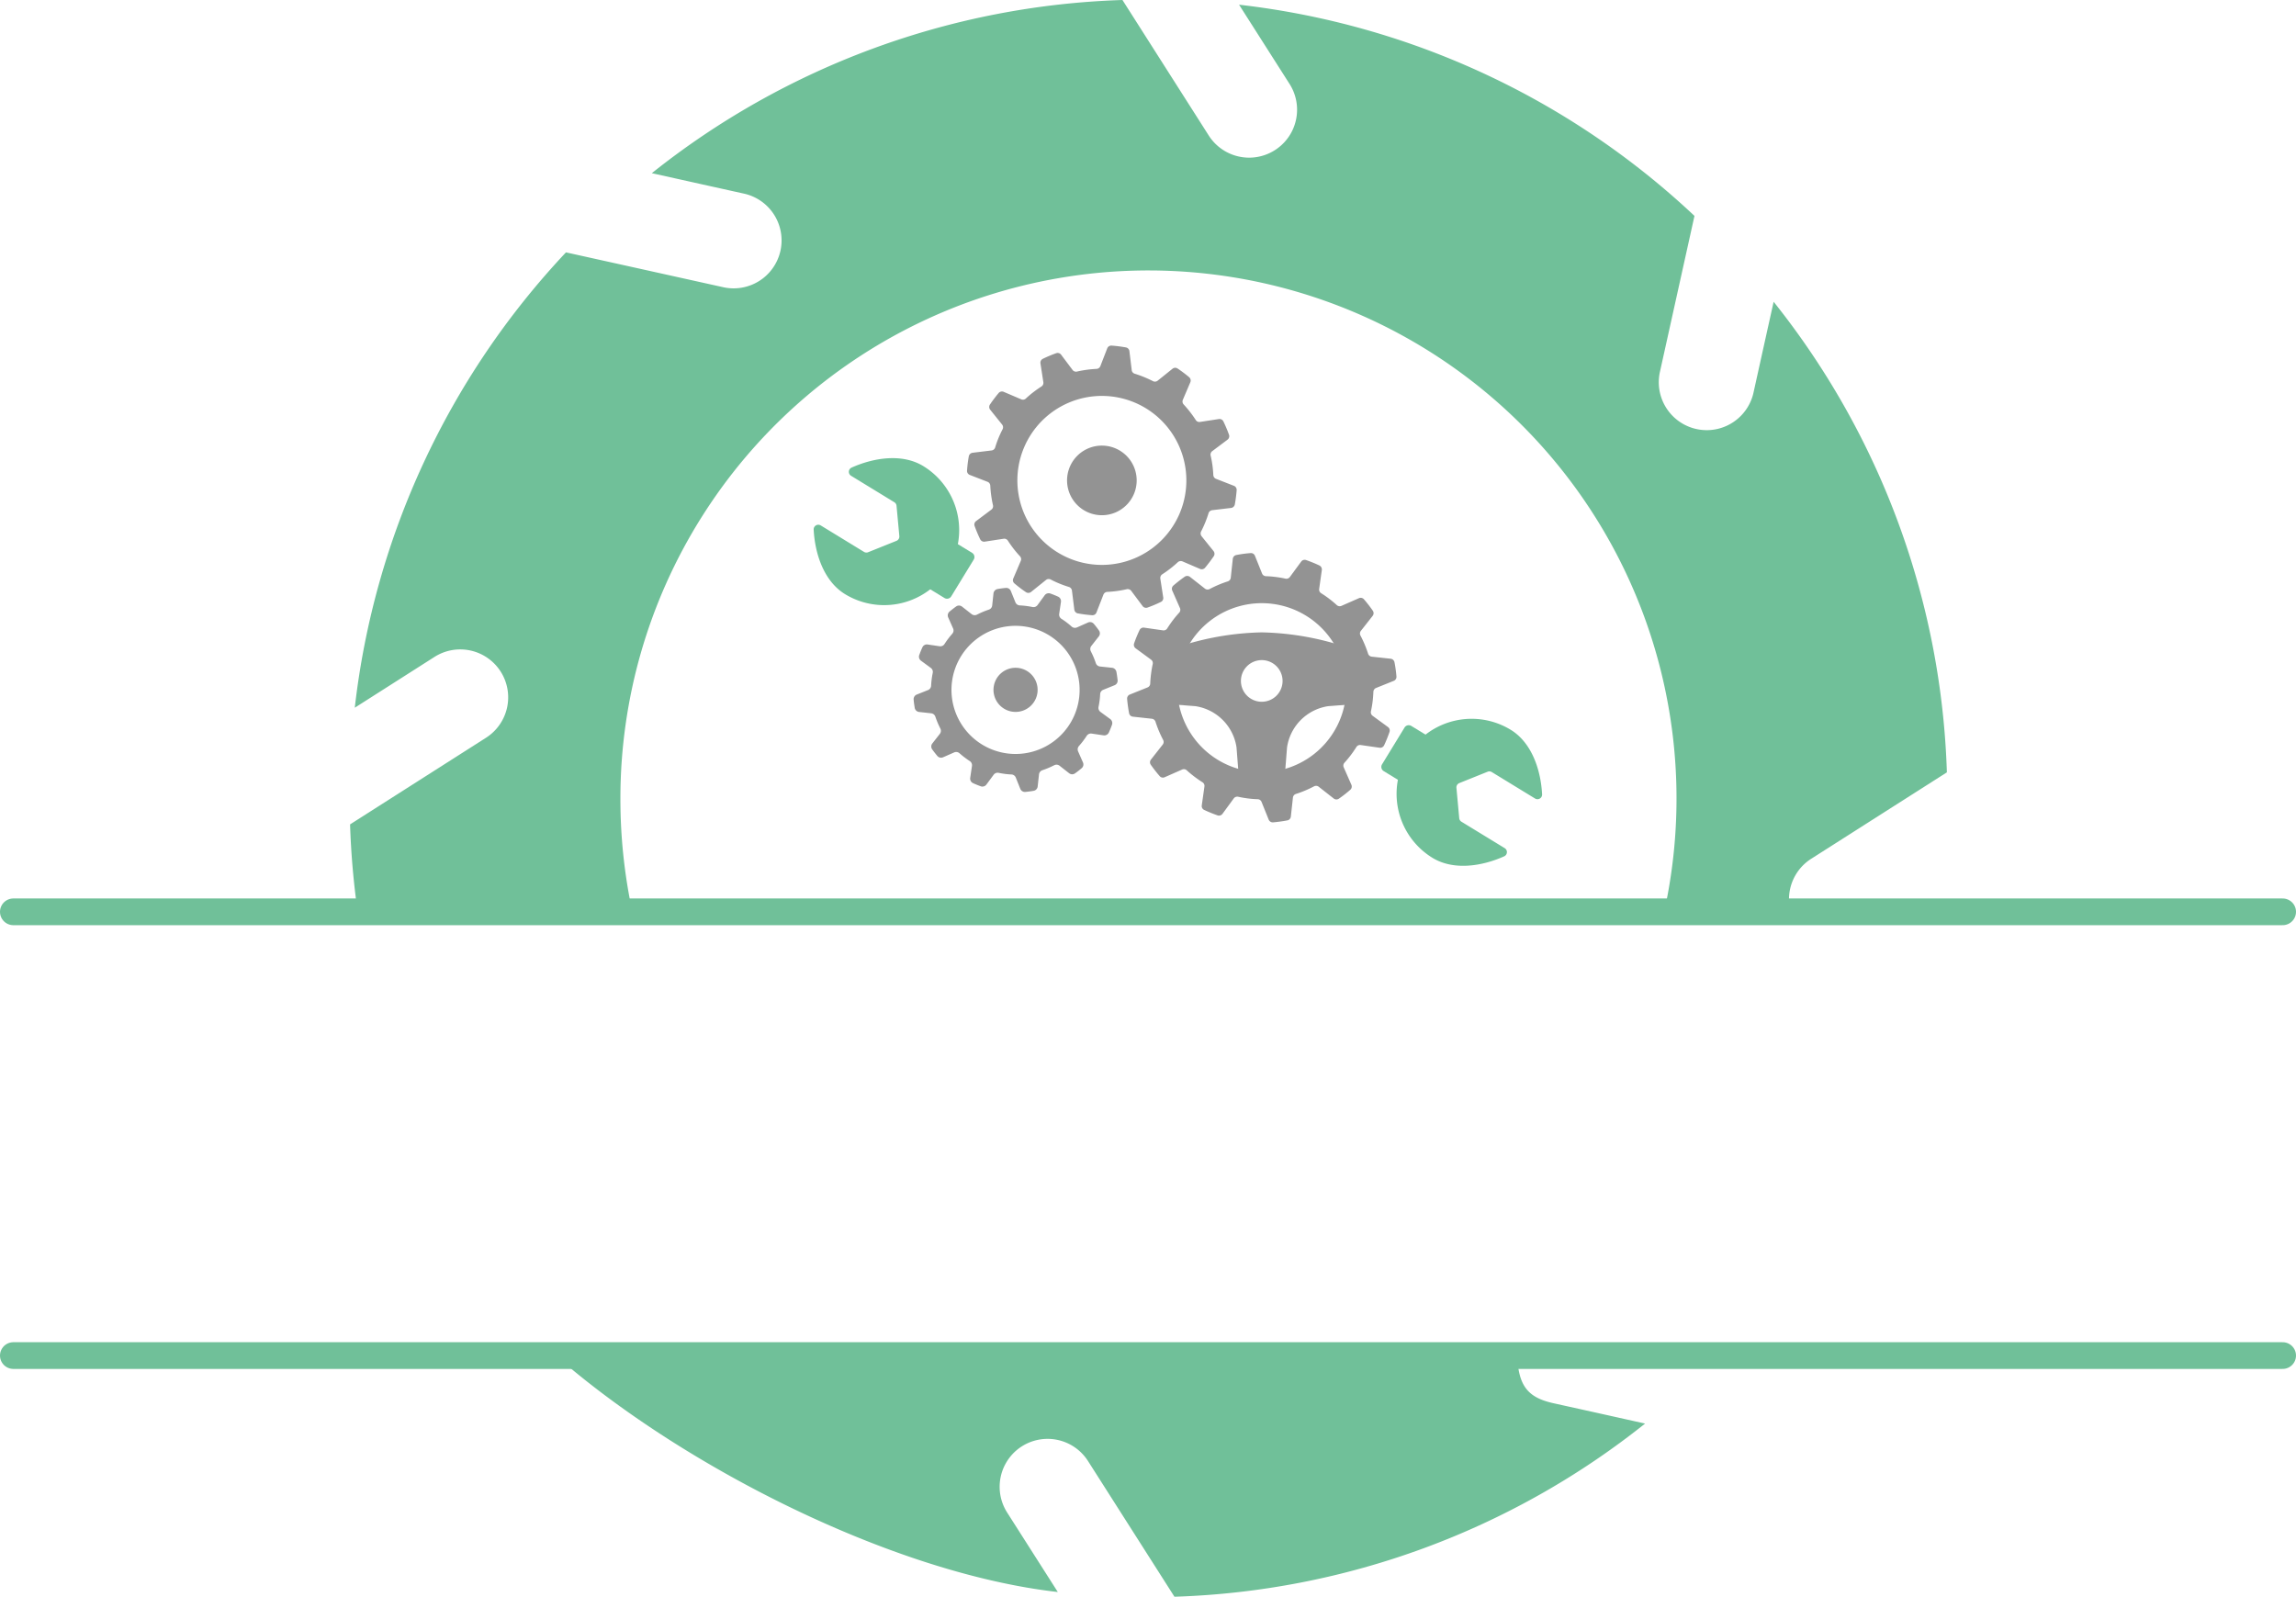 <svg xmlns="http://www.w3.org/2000/svg" width="257.759" height="179.267" viewBox="0 0 257.759 179.267">
  <g id="logo_green" data-name="logo green" transform="translate(-161.5 -327)">
    <path id="Path_6414" data-name="Path 6414" d="M345.908,479.191c0-.041.02.04.032,0H237.974c14.089,12.342,37.719,24.432,56.363,26.547l-5.686-8.923a5.38,5.38,0,1,1,9.076-5.782l9.705,15.234a89.262,89.262,0,0,0,52.837-19.442c-5.678-1.263-3.342-.746-10.274-2.28C347.075,483.9,346.056,482.585,345.908,479.191ZM374.7,360.88c-1.263,5.678-.742,3.338-2.277,10.274a5.381,5.381,0,0,1-10.506-2.328c3.118-14.084,1.25-5.649,3.895-17.587a89.408,89.408,0,0,0-51.126-23.71l5.686,8.924a5.381,5.381,0,0,1-9.076,5.783L301.595,327a89.269,89.269,0,0,0-52.837,19.443c5.682,1.262,3.342.745,10.274,2.28a5.381,5.381,0,1,1-2.328,10.506c-14.124-3.129-5.509-1.222-17.583-3.895a89.391,89.391,0,0,0-23.709,51.122l8.923-5.686a5.381,5.381,0,1,1,5.783,9.076l-15.235,9.709a90.936,90.936,0,0,0,.853,9.817h30.838a60.308,60.308,0,0,1-1.342-12.739,59.282,59.282,0,1,1,117.182,12.739h14.2a5.378,5.378,0,0,1,2.3-5.954l15.234-9.705v0A89.181,89.181,0,0,0,374.7,360.88Z" transform="translate(-14.083 0)" fill="#70c099"/>
    <path id="Path_6416" data-name="Path 6416" d="M298.627,398.493a8.423,8.423,0,1,1-8.788,14.373c-2.369-1.449-3.379-4.528-3.517-7.238a.52.52,0,0,1,.789-.475l4.859,2.971a.515.515,0,0,0,.464.039l3.182-1.278a.518.518,0,0,0,.323-.529l-.316-3.41a.516.516,0,0,0-.245-.395l-4.859-2.971a.52.52,0,0,1,.063-.919C293.057,397.549,296.258,397.044,298.627,398.493Z" transform="translate(-33.475 -19.164)" fill="#70c099"/>
    <path id="Path_6417" data-name="Path 6417" d="M305.182,416.473l-3.475-2.124,3.1-5.071,3.474,2.124a.553.553,0,0,1,.184.759l-2.525,4.129A.552.552,0,0,1,305.182,416.473Z" transform="translate(-37.651 -22.334)" fill="#70c099"/>
    <path id="Path_6418" data-name="Path 6418" d="M380.171,453.378a8.423,8.423,0,1,1,8.788-14.373c2.369,1.449,3.379,4.528,3.518,7.238a.52.52,0,0,1-.789.475l-4.859-2.971a.52.52,0,0,0-.464-.039l-3.182,1.278a.518.518,0,0,0-.323.529l.315,3.41a.52.52,0,0,0,.246.395l4.859,2.97a.52.52,0,0,1-.063.919C385.741,454.322,382.541,454.827,380.171,453.378Z" transform="translate(-57.855 -30.067)" fill="#70c099"/>
    <path id="Path_6419" data-name="Path 6419" d="M377.157,438.837l3.474,2.124-3.1,5.072-3.475-2.125a.552.552,0,0,1-.183-.759l2.524-4.129A.553.553,0,0,1,377.157,438.837Z" transform="translate(-57.218 -30.336)" fill="#70c099"/>
    <path id="Path_6420" data-name="Path 6420" d="M333.876,398.978a9.486,9.486,0,1,1-5.2-12.367A9.488,9.488,0,0,1,333.876,398.978ZM339.914,396l-2-.78a.481.481,0,0,1-.31-.428,11.855,11.855,0,0,0-.3-2.185.484.484,0,0,1,.181-.5l1.714-1.286a.485.485,0,0,0,.166-.553,14.633,14.633,0,0,0-.631-1.5.48.48,0,0,0-.511-.263l-2.118.325a.47.47,0,0,1-.475-.222,12.913,12.913,0,0,0-1.354-1.741.488.488,0,0,1-.093-.522l.842-1.974a.493.493,0,0,0-.129-.562,15.407,15.407,0,0,0-1.3-.977.483.483,0,0,0-.573.026l-1.673,1.344a.487.487,0,0,1-.527.046c-.326-.165-.656-.32-1-.46s-.692-.263-1.038-.372a.477.477,0,0,1-.341-.4l-.258-2.129a.483.483,0,0,0-.393-.423,15.441,15.441,0,0,0-1.612-.206.487.487,0,0,0-.486.31l-.774,2a.493.493,0,0,1-.429.305,12.454,12.454,0,0,0-2.19.3.481.481,0,0,1-.5-.181l-1.287-1.715a.486.486,0,0,0-.548-.165,14.134,14.134,0,0,0-1.5.629.489.489,0,0,0-.269.512l.326,2.117a.488.488,0,0,1-.218.481,12.245,12.245,0,0,0-1.746,1.348.469.469,0,0,1-.517.093l-1.973-.842a.492.492,0,0,0-.563.129,15.265,15.265,0,0,0-.981,1.3.489.489,0,0,0,.026.573l1.343,1.674a.485.485,0,0,1,.052.526c-.17.326-.325.656-.465,1s-.263.692-.366,1.038a.482.482,0,0,1-.408.341l-2.128.259a.494.494,0,0,0-.424.392,14.5,14.5,0,0,0-.2,1.612.482.482,0,0,0,.31.486l2,.774a.489.489,0,0,1,.3.434,12.932,12.932,0,0,0,.3,2.185.48.48,0,0,1-.176.5l-1.715,1.286a.48.48,0,0,0-.171.547,15.874,15.874,0,0,0,.63,1.5.488.488,0,0,0,.511.263l2.118-.325a.48.48,0,0,1,.48.216,12.211,12.211,0,0,0,1.354,1.746.484.484,0,0,1,.093.522l-.841,1.974a.468.468,0,0,0,.129.557,14.1,14.1,0,0,0,1.291.981.49.49,0,0,0,.579-.026l1.673-1.343a.491.491,0,0,1,.527-.052,10.673,10.673,0,0,0,1,.465c.346.14.692.264,1.043.372a.485.485,0,0,1,.341.4L322,409.9a.492.492,0,0,0,.392.423,15.435,15.435,0,0,0,1.612.207.485.485,0,0,0,.485-.315l.78-2a.487.487,0,0,1,.429-.305,12.3,12.3,0,0,0,2.184-.3.5.5,0,0,1,.5.176l1.282,1.715a.487.487,0,0,0,.552.17,15.233,15.233,0,0,0,1.5-.63.479.479,0,0,0,.264-.511l-.326-2.117a.492.492,0,0,1,.222-.481,12.491,12.491,0,0,0,1.74-1.354.5.5,0,0,1,.522-.093l1.974.847a.494.494,0,0,0,.563-.13c.346-.413.671-.847.981-1.3a.489.489,0,0,0-.031-.579l-1.343-1.669a.5.5,0,0,1-.047-.532c.165-.32.32-.656.46-1s.263-.692.372-1.038a.487.487,0,0,1,.4-.346l2.134-.253a.488.488,0,0,0,.418-.393,15.806,15.806,0,0,0,.207-1.612A.489.489,0,0,0,339.914,396Z" transform="translate(-39.892 -14.458)" fill="#939393"/>
    <path id="Path_6421" data-name="Path 6421" d="M359.148,428.527a9.486,9.486,0,1,1-8.224-10.6A9.485,9.485,0,0,1,359.148,428.527Zm5.486-4.05a.5.5,0,0,0-.429-.388l-2.133-.232a.486.486,0,0,1-.4-.335,12.765,12.765,0,0,0-.857-2.036.489.489,0,0,1,.047-.527l1.323-1.684a.489.489,0,0,0,.02-.573,15.137,15.137,0,0,0-1-1.286.483.483,0,0,0-.562-.124l-1.964.863a.485.485,0,0,1-.522-.088,12.007,12.007,0,0,0-1.756-1.333.483.483,0,0,1-.222-.48l.3-2.123a.5.5,0,0,0-.273-.511,14.766,14.766,0,0,0-1.5-.61.48.48,0,0,0-.547.176l-1.271,1.73a.485.485,0,0,1-.5.181q-.534-.117-1.085-.186c-.372-.047-.739-.077-1.1-.088a.489.489,0,0,1-.434-.3l-.8-1.989a.481.481,0,0,0-.485-.305,13.737,13.737,0,0,0-1.612.218.487.487,0,0,0-.388.423L346.254,415a.484.484,0,0,1-.341.408,12.341,12.341,0,0,0-2.03.858.489.489,0,0,1-.527-.047l-1.684-1.322a.5.5,0,0,0-.578-.02,15.754,15.754,0,0,0-1.286,1,.484.484,0,0,0-.119.563l.863,1.963a.477.477,0,0,1-.088.517,12.317,12.317,0,0,0-1.338,1.762.482.482,0,0,1-.476.222l-2.128-.305a.486.486,0,0,0-.506.274,14.727,14.727,0,0,0-.615,1.5.488.488,0,0,0,.176.548l1.73,1.271a.482.482,0,0,1,.186.5q-.116.534-.186,1.084t-.093,1.1a.478.478,0,0,1-.3.434l-1.994.8a.484.484,0,0,0-.3.486,14.927,14.927,0,0,0,.222,1.612.478.478,0,0,0,.424.387l2.133.233a.489.489,0,0,1,.408.34,12.675,12.675,0,0,0,.852,2.03.477.477,0,0,1-.041.527l-1.322,1.684a.482.482,0,0,0-.021.579,15.124,15.124,0,0,0,1,1.281.474.474,0,0,0,.562.124l1.958-.863a.485.485,0,0,1,.522.087,12.66,12.66,0,0,0,1.756,1.338.478.478,0,0,1,.227.475l-.3,2.128a.481.481,0,0,0,.269.506c.49.227.992.433,1.508.615a.491.491,0,0,0,.548-.176l1.266-1.73a.488.488,0,0,1,.5-.186c.352.077.718.139,1.085.186s.734.077,1.1.087a.489.489,0,0,1,.434.3l.8,1.989a.493.493,0,0,0,.491.31,15.545,15.545,0,0,0,1.612-.222.483.483,0,0,0,.387-.424l.233-2.133a.484.484,0,0,1,.335-.408,12.4,12.4,0,0,0,2.036-.857.488.488,0,0,1,.527.047l1.684,1.322a.49.49,0,0,0,.573.02,14.306,14.306,0,0,0,1.286-1,.493.493,0,0,0,.124-.563l-.863-1.958a.485.485,0,0,1,.088-.522,12.192,12.192,0,0,0,1.332-1.757.488.488,0,0,1,.481-.227l2.123.305a.49.49,0,0,0,.511-.269,15.348,15.348,0,0,0,.609-1.509.481.481,0,0,0-.176-.547l-1.73-1.266a.49.49,0,0,1-.181-.5c.077-.356.14-.718.186-1.085s.072-.734.088-1.1a.483.483,0,0,1,.3-.434l1.989-.8a.476.476,0,0,0,.3-.485A14.2,14.2,0,0,0,364.634,424.477Z" transform="translate(-46.584 -23.133)" fill="#939393"/>
    <path id="Path_6422" data-name="Path 6422" d="M320.3,429.949a7.193,7.193,0,1,1-6.234-8.037A7.195,7.195,0,0,1,320.3,429.949Zm4.184-2.934a.559.559,0,0,0-.485-.45l-1.359-.145a.558.558,0,0,1-.465-.382,9.644,9.644,0,0,0-.558-1.322.56.56,0,0,1,.052-.6l.842-1.074a.551.551,0,0,0,.02-.661c-.181-.258-.377-.511-.584-.754a.555.555,0,0,0-.645-.145l-1.245.553a.564.564,0,0,1-.6-.1,8.625,8.625,0,0,0-1.142-.868.564.564,0,0,1-.253-.547l.2-1.354a.561.561,0,0,0-.315-.584c-.284-.13-.578-.248-.878-.356a.559.559,0,0,0-.635.2l-.806,1.105a.564.564,0,0,1-.563.212c-.232-.052-.47-.088-.707-.119s-.481-.052-.718-.062a.558.558,0,0,1-.49-.346l-.511-1.265a.548.548,0,0,0-.563-.352c-.315.026-.63.073-.94.125a.572.572,0,0,0-.45.491l-.144,1.358a.557.557,0,0,1-.382.465,9.689,9.689,0,0,0-1.322.558.559.559,0,0,1-.6-.052l-1.075-.842a.552.552,0,0,0-.662-.026c-.258.186-.511.383-.754.584a.563.563,0,0,0-.144.651l.553,1.244a.551.551,0,0,1-.1.594,9.237,9.237,0,0,0-.863,1.141.556.556,0,0,1-.547.259l-1.354-.2a.554.554,0,0,0-.584.315c-.13.284-.248.579-.357.878a.554.554,0,0,0,.2.63l1.105.811a.559.559,0,0,1,.211.563c-.051.232-.087.47-.118.707s-.052.476-.063.713a.558.558,0,0,1-.346.5l-1.271.506a.559.559,0,0,0-.346.563c.026.321.072.63.125.941a.557.557,0,0,0,.49.449l1.359.15a.559.559,0,0,1,.465.383,10.08,10.08,0,0,0,.557,1.322.557.557,0,0,1-.052.6l-.841,1.075a.549.549,0,0,0-.026.661c.186.259.382.506.583.749a.555.555,0,0,0,.651.145l1.245-.547a.557.557,0,0,1,.594.1,9.809,9.809,0,0,0,1.142.868.558.558,0,0,1,.258.548l-.2,1.348a.563.563,0,0,0,.315.589c.284.129.578.248.878.356a.556.556,0,0,0,.63-.2l.811-1.1a.561.561,0,0,1,.563-.212c.232.047.47.088.707.12s.476.051.713.062a.551.551,0,0,1,.5.345l.506,1.265a.562.562,0,0,0,.563.352c.32-.031.63-.072.94-.129a.549.549,0,0,0,.449-.486l.149-1.359a.559.559,0,0,1,.383-.465,9.83,9.83,0,0,0,1.322-.558.562.562,0,0,1,.6.052l1.075.842a.549.549,0,0,0,.661.02c.259-.181.506-.377.749-.584a.548.548,0,0,0,.145-.646l-.548-1.245a.566.566,0,0,1,.1-.6,9.624,9.624,0,0,0,.868-1.142.565.565,0,0,1,.548-.253l1.348.2a.569.569,0,0,0,.589-.315c.129-.284.248-.579.356-.879a.561.561,0,0,0-.2-.635l-1.1-.806a.563.563,0,0,1-.212-.563c.047-.232.087-.47.119-.707s.052-.48.062-.718a.549.549,0,0,1,.346-.491l1.265-.511a.551.551,0,0,0,.351-.563C324.586,427.64,324.544,427.325,324.487,427.015Z" transform="translate(-37.654 -24.592)" fill="#939393"/>
    <path id="Path_6423" data-name="Path 6423" d="M351.3,432.239a2.338,2.338,0,1,1,2.334-2.335A2.334,2.334,0,0,1,351.3,432.239Zm0-7.79a31.783,31.783,0,0,0-10.925,2.18l.031,5.842,3.435.263a5.49,5.49,0,0,1,4.623,4.628l.264,3.43h5.139l.269-3.43a5.49,5.49,0,0,1,4.623-4.628l3.429-.263.031-5.842A31.777,31.777,0,0,0,351.3,424.449Z" transform="translate(-48.147 -26.452)" fill="#939393"/>
    <path id="Path_6424" data-name="Path 6424" d="M316.508,429.907a2.477,2.477,0,1,1-.95.189A2.46,2.46,0,0,1,316.508,429.907Z" transform="translate(-40.996 -27.934)" fill="#939393"/>
    <path id="Path_6425" data-name="Path 6425" d="M329.274,395.669a3.91,3.91,0,0,1,3.611,2.412,3.913,3.913,0,0,1,0,2.991,3.914,3.914,0,0,1-2.115,2.115,3.91,3.91,0,0,1-2.991,0,3.913,3.913,0,0,1-2.338-2.849,3.909,3.909,0,0,1,1.07-3.525,3.908,3.908,0,0,1,2.763-1.145Z" transform="translate(-44.073 -18.64)" fill="#939393"/>
    <line id="Line_334" data-name="Line 334" x2="254.759" transform="translate(163 429.372)" fill="none" stroke="#70c099" stroke-linecap="round" stroke-linejoin="round" stroke-width="3"/>
    <line id="Line_335" data-name="Line 335" x2="254.759" transform="translate(163 479.191)" fill="none" stroke="#70c099" stroke-linecap="round" stroke-linejoin="round" stroke-width="3"/>
  </g>
</svg>
